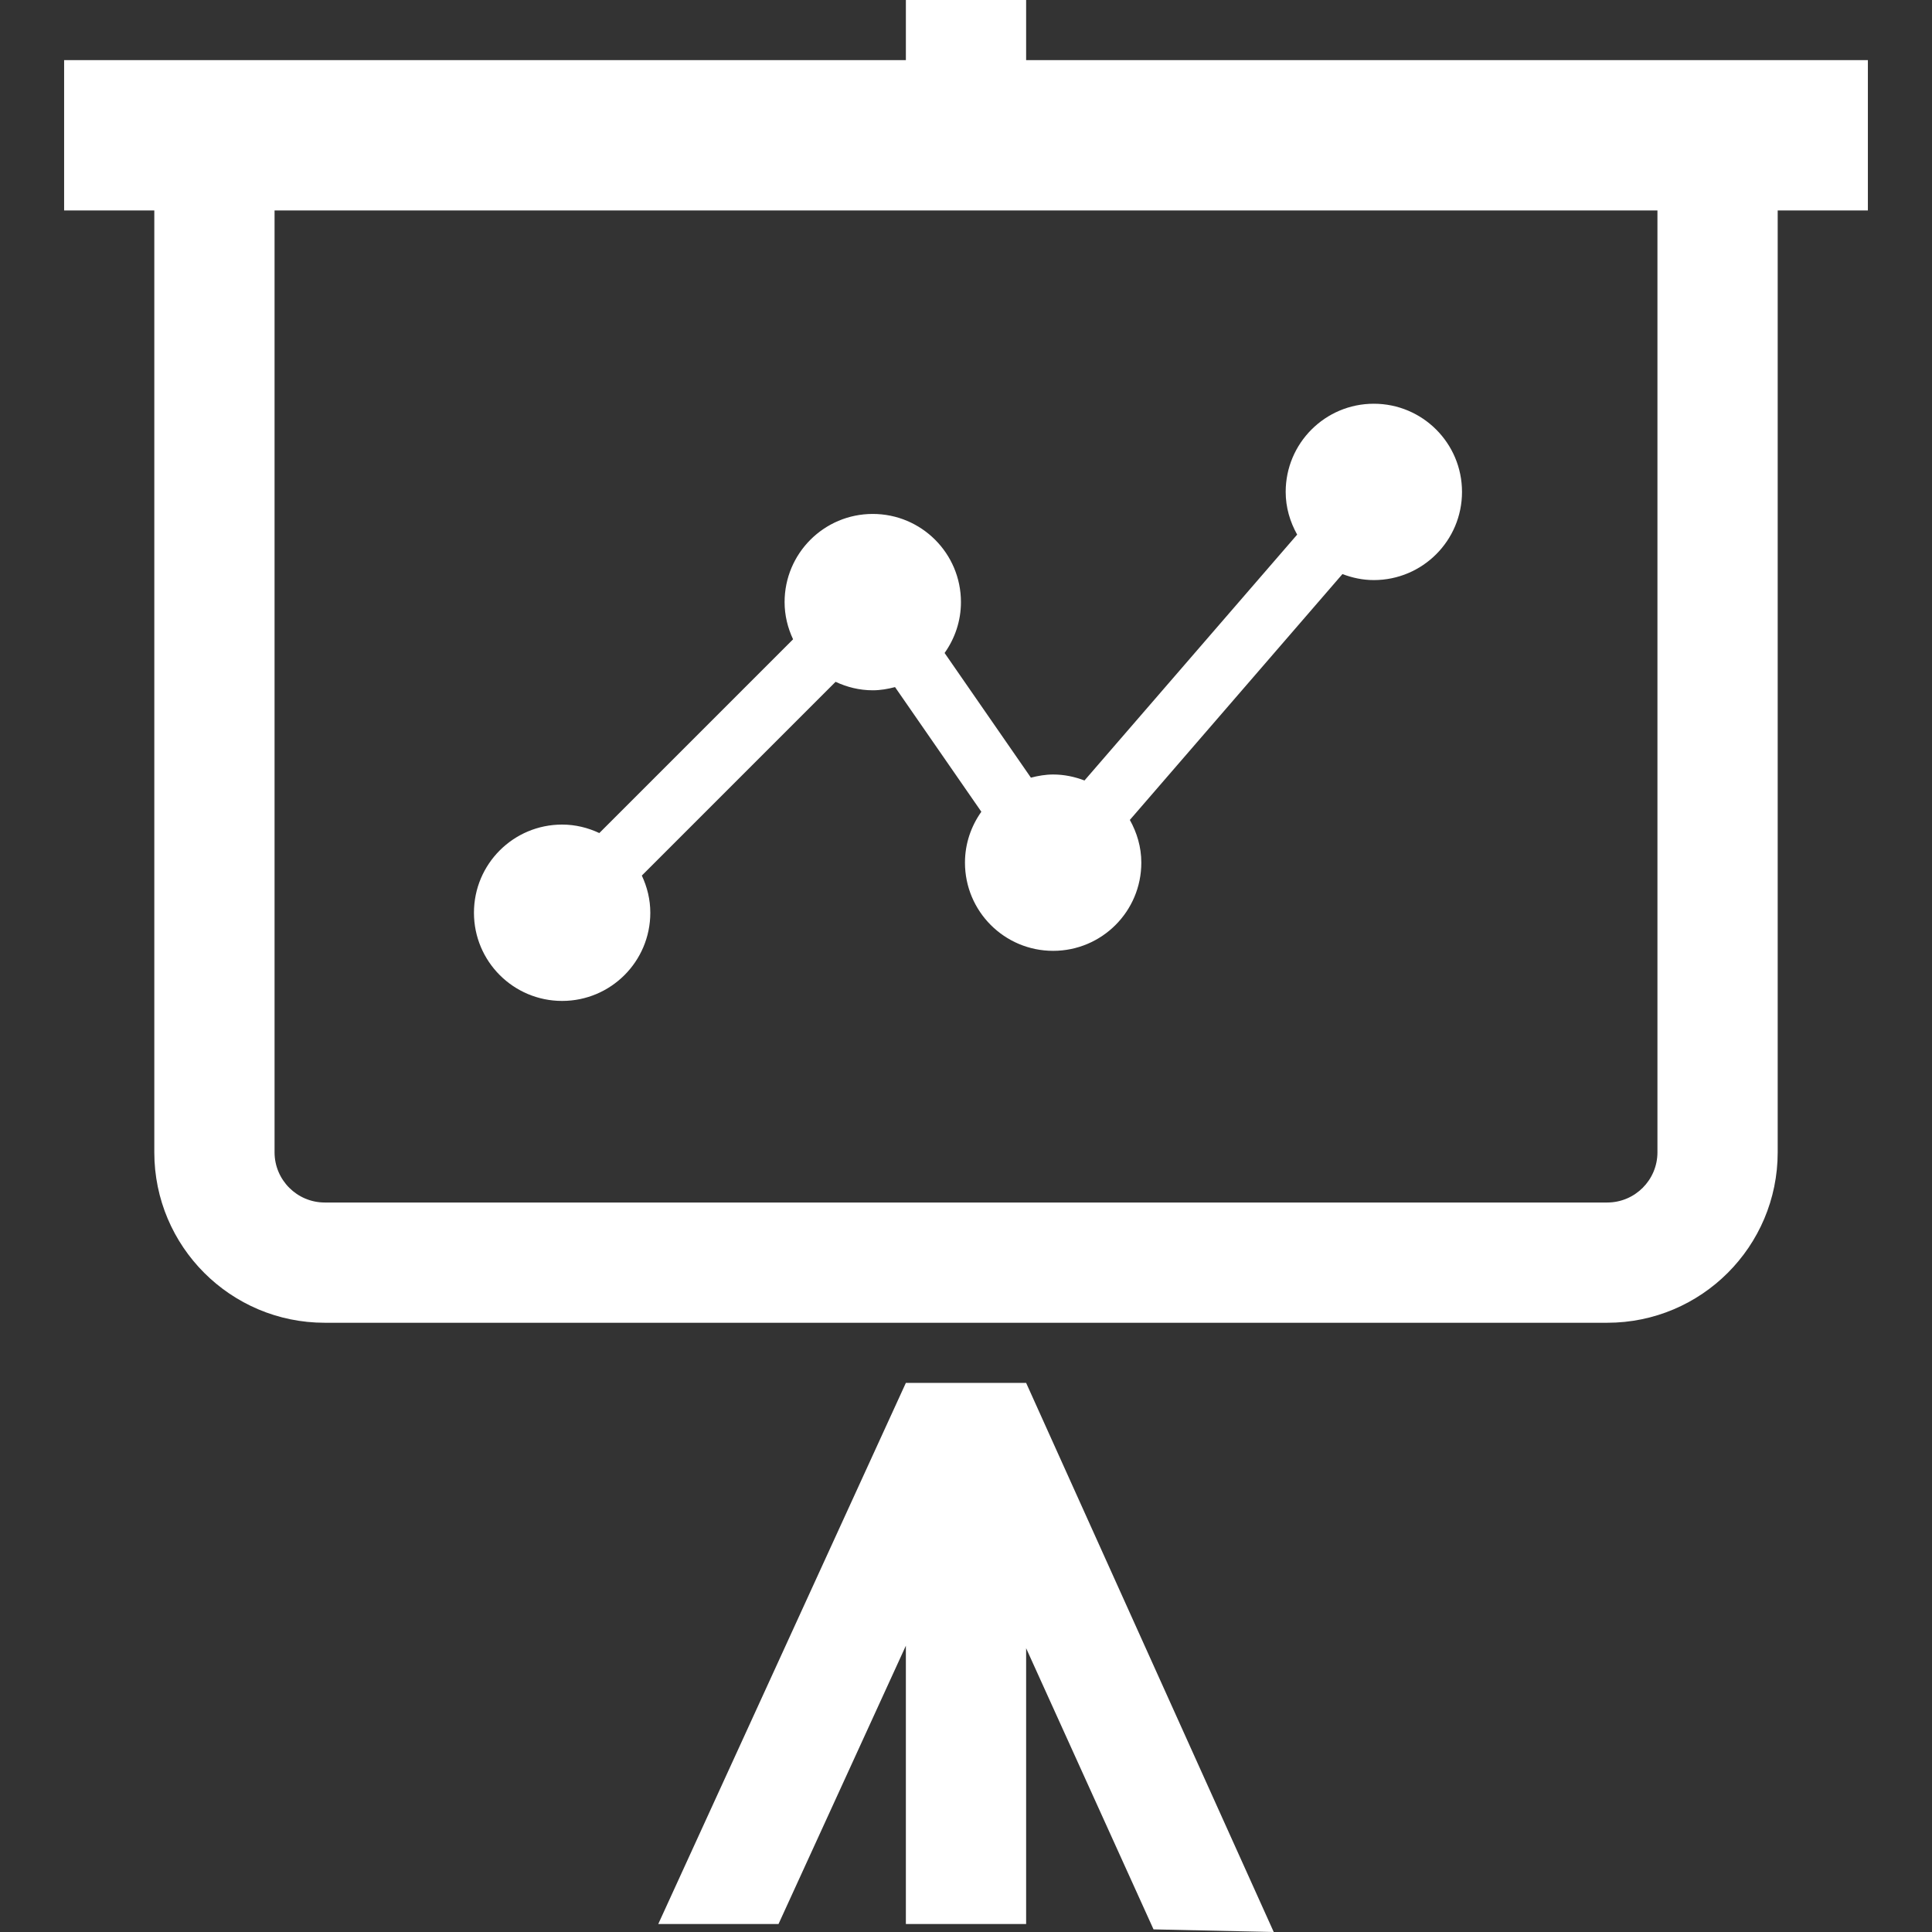 <?xml version="1.0" encoding="utf-8"?>
<!-- Generator: Adobe Illustrator 18.1.1, SVG Export Plug-In . SVG Version: 6.00 Build 0)  -->
<!DOCTYPE svg PUBLIC "-//W3C//DTD SVG 1.1//EN" "http://www.w3.org/Graphics/SVG/1.1/DTD/svg11.dtd">
<svg version="1.1" id="_x32_" xmlns="http://www.w3.org/2000/svg" xmlns:xlink="http://www.w3.org/1999/xlink" x="0px" y="0px"
	 viewBox="0 0 512 512" style="enable-background:new 0 0 512 512;" xml:space="preserve">
<rect x="0" y="0" width="512" height="512" fill="#333333" stroke="none"/>
<style type="text/css">
	.st0{fill:#FFFFFF;}
</style>
<g>
	<path class="st0" d="M271.934,15.934V0h-31.868v15.934H16.992v39.834h23.901v249.612c0,24.943,20.22,45.164,45.164,45.164h339.886
		c24.944,0,45.164-20.221,45.164-45.164V55.768h23.901V15.934H271.934z M425.943,318.677H86.057
		c-7.329,0-13.296-5.967-13.296-13.296V55.768h366.478v249.612C439.239,312.71,433.271,318.677,425.943,318.677z"/>
	<polygon class="st0" points="240.066,366.478 174.447,509.883 206.315,509.883 240.066,436.127 240.066,509.883 271.934,509.883 
		271.934,436.796 305.699,511.307 337.552,512 271.934,366.478 	"/>
	<path class="st0" d="M364.075,106.994c-12.9,0-23.356,10.456-23.356,23.364c0,4.132,1.16,7.952,3.042,11.32l-56.36,65.159
		c-2.591-0.988-5.369-1.587-8.31-1.587c-2.046,0-3.999,0.35-5.89,0.84l-22.874-33.043c2.708-3.812,4.334-8.449,4.334-13.483
		c0-12.907-10.457-23.364-23.372-23.364c-12.907,0-23.364,10.457-23.364,23.364c0,3.54,0.84,6.855,2.248,9.858l-51.349,51.349
		c-3.004-1.409-6.318-2.249-9.858-2.249c-12.907,0-23.364,10.456-23.364,23.364c0,12.908,10.457,23.371,23.364,23.371
		c12.915,0,23.372-10.464,23.372-23.371c0-3.532-0.84-6.846-2.248-9.85l51.349-51.349c3.003,1.408,6.317,2.248,9.85,2.248
		c2.054,0,4.007-0.35,5.905-0.848l22.874,33.035c-2.707,3.812-4.341,8.449-4.341,13.49c0,12.908,10.456,23.372,23.364,23.372
		c12.915,0,23.372-10.464,23.372-23.372c0-4.131-1.159-7.951-3.042-11.32l56.344-65.159c2.591,0.996,5.376,1.595,8.31,1.595
		c12.915,0,23.372-10.464,23.372-23.372C387.446,117.45,376.99,106.994,364.075,106.994z"/>
</g>
</svg>
